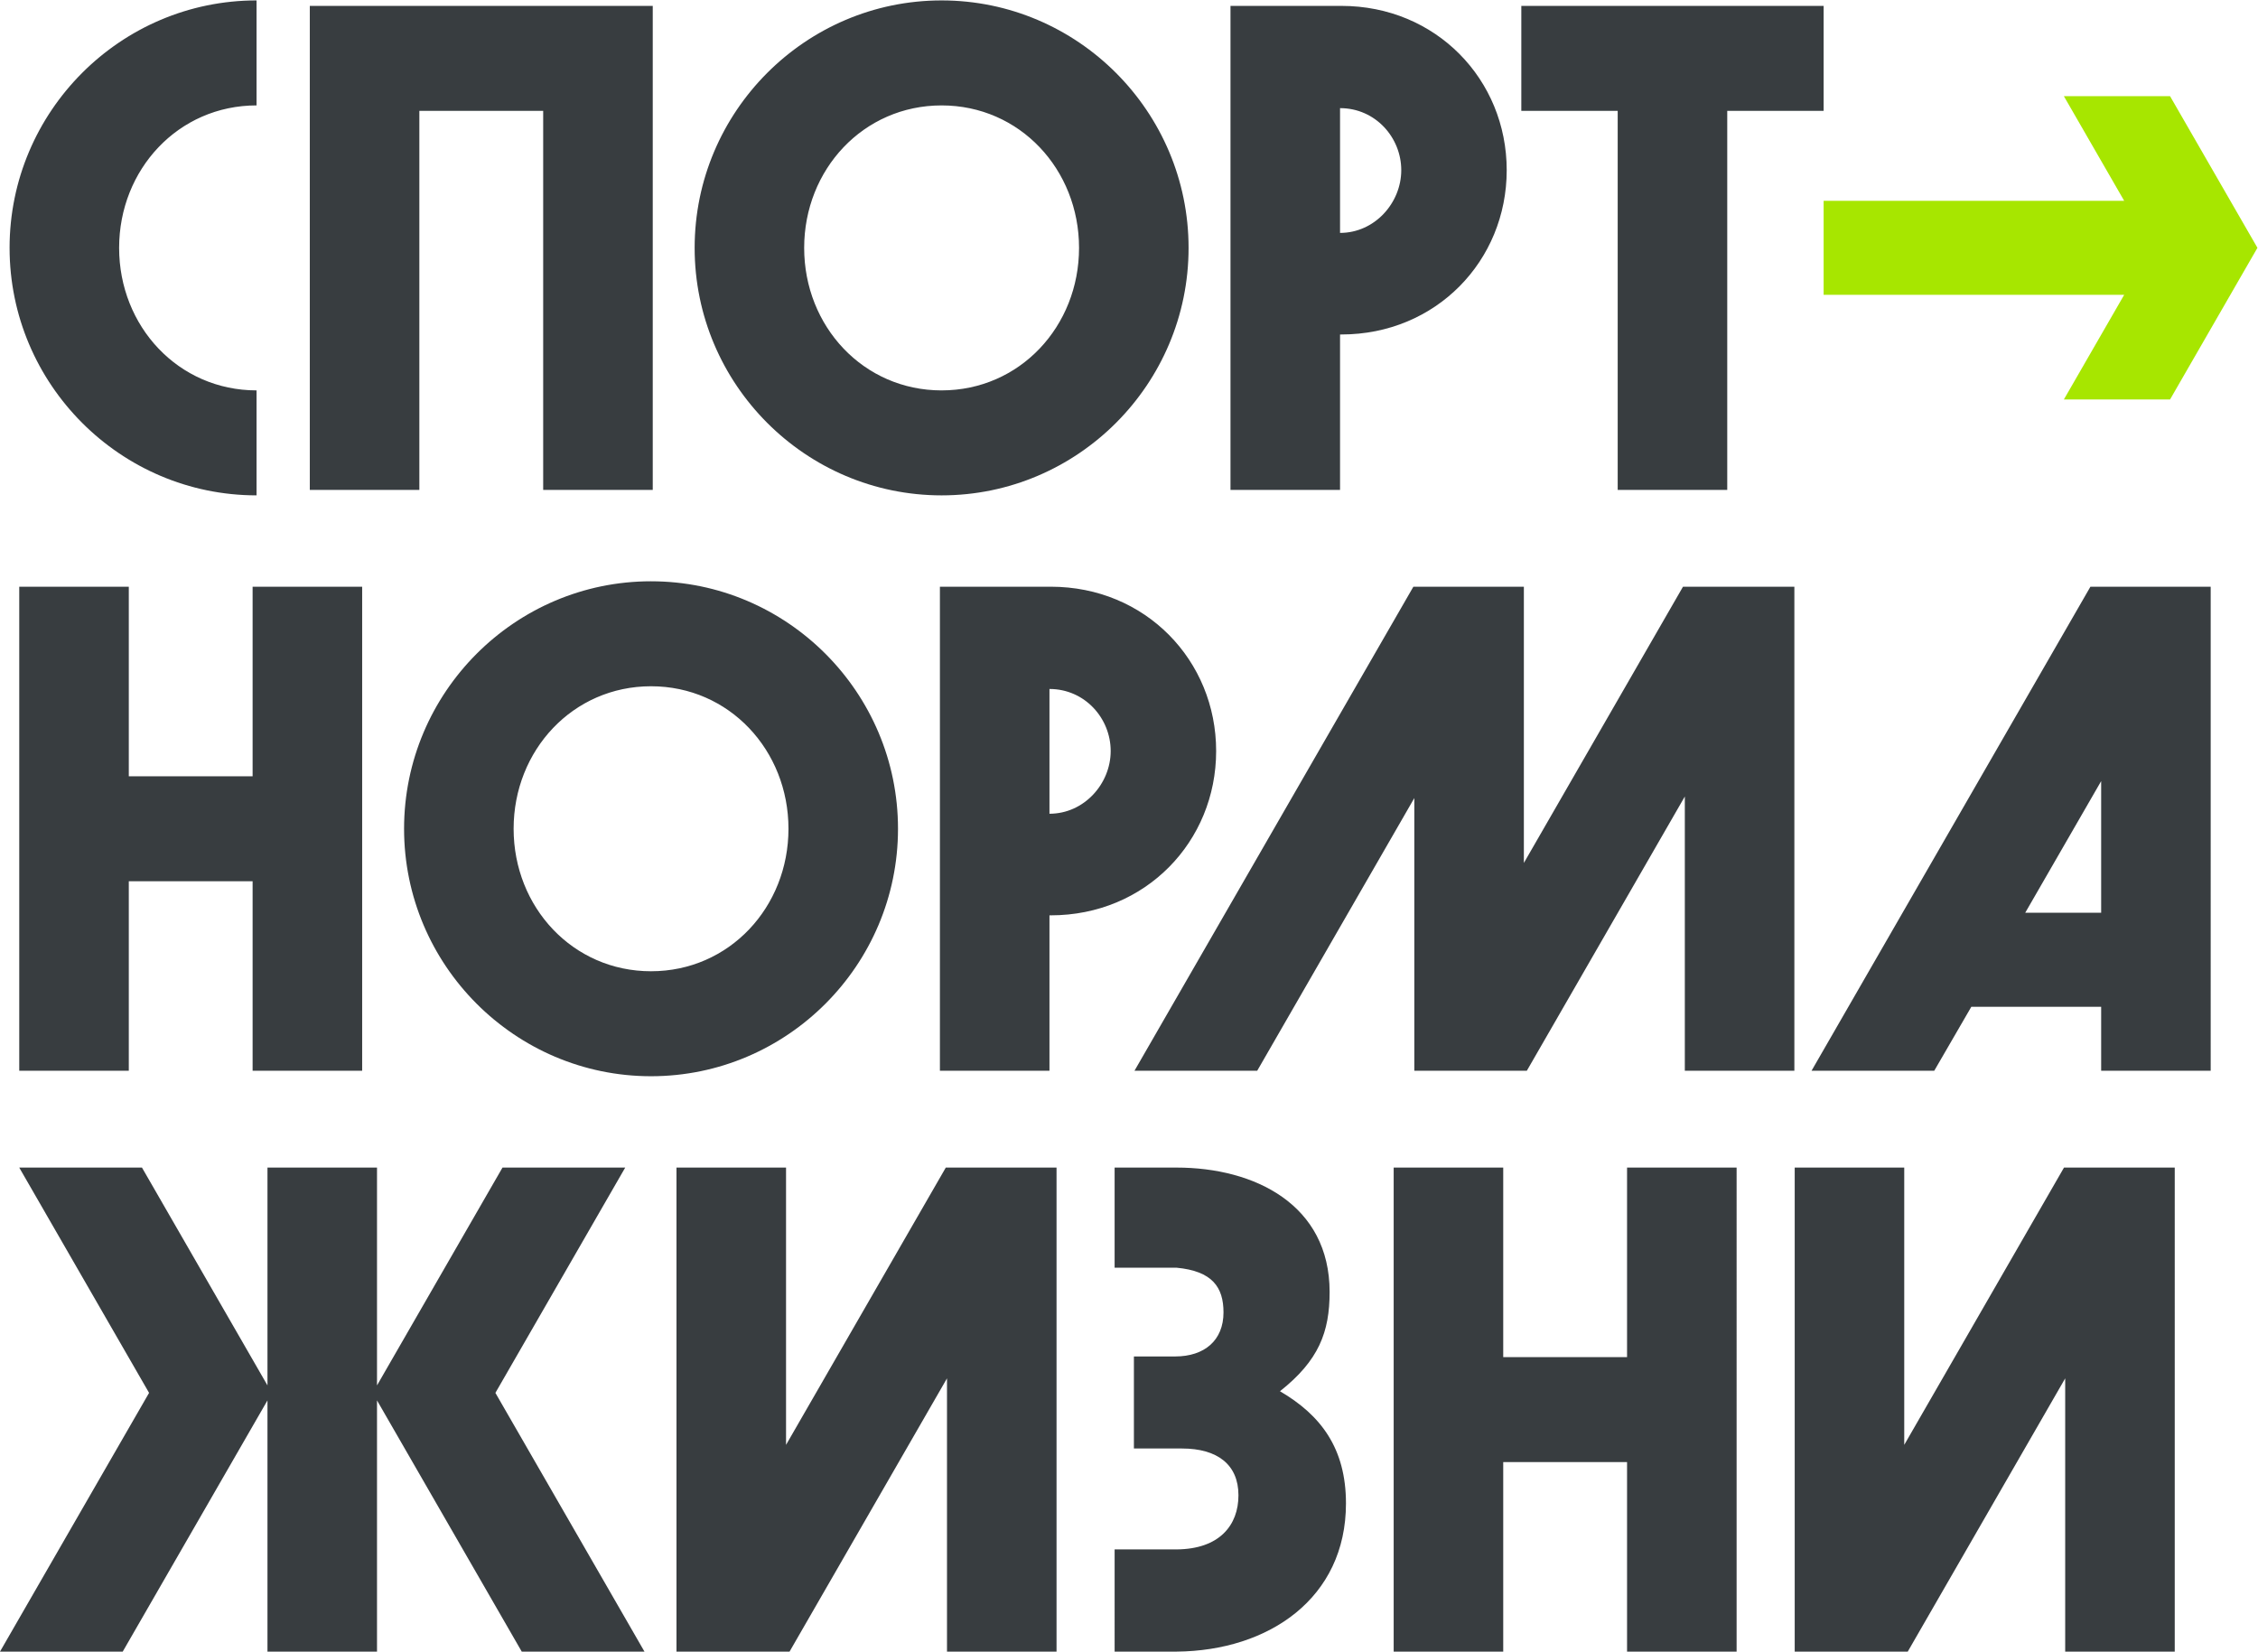 <?xml version="1.0" encoding="UTF-8" standalone="no"?>
<svg
   xmlns:dc="http://purl.org/dc/elements/1.1/"
   xmlns:cc="http://creativecommons.org/ns#"
   xmlns:rdf="http://www.w3.org/1999/02/22-rdf-syntax-ns#"
   xmlns:svg="http://www.w3.org/2000/svg"
   xmlns="http://www.w3.org/2000/svg"
   viewBox="0 0 305.585 223.514"
   height="223.514"
   width="305.585"
   xml:space="preserve"
   id="svg2"
   version="1.1"><defs
     id="defs6" /><g
     transform="matrix(1.333,0,0,-1.333,-0.058,223.684)"
     id="g10"><g
       transform="scale(0.1)"
       id="g12"><path
         id="path14"
         style="fill:#383d40;fill-opacity:1;fill-rule:evenodd;stroke:none"
         d="m 10.16,1426.38 c 0,138.42 112.598,251.25 250.746,251.25 v -106.59 c -79.422,0 -139.527,-65.05 -139.527,-144.65 0,-79.61 60.098,-144.68 139.527,-144.68 v -106.57 c -138.148,0 -250.738,112.81 -250.738,251.25 z M 1544.97,1672.07 h 306.93 v -106.59 h -97.86 v -384.8 h -111.22 v 384.8 h -97.85 z M 1360.93,1441.6 c 35.21,0 62.15,30.46 62.15,63.67 0,33.22 -26.25,62.99 -62.15,62.99 z m 1.37,230.47 c 96.01,0 167.84,-74.73 167.84,-166.8 0,-92.04 -71.83,-166.79 -167.84,-166.79 h -1.37 v -157.8 H 1249.7 v 491.39 z M 956.41,1281.71 c 79.44,0 139.54,65.06 139.54,144.67 0,79.58 -60.1,144.65 -139.54,144.65 -79.426,0 -139.531,-65.07 -139.531,-144.65 0,-79.61 60.098,-144.68 139.531,-144.68 z m 0,395.91 c 138.16,0 250.74,-112.84 250.74,-251.25 0,-138.42 -112.58,-251.24 -250.74,-251.24 -138.137,0 -250.726,112.82 -250.726,251.25 0,138.4 112.589,251.24 250.726,251.24 z M 314.973,1180.68 v 491.39 H 663.145 V 1180.68 H 551.906 v 384.8 H 426.191 v -384.8 H 314.98 Z M 2133.66,751.387 v 133.652 l -77.1,-133.652 z m -10.9,331.013 h 122.1 V 590.977 h -111.2 v 64.953 h -131.82 l -37.65,-64.953 H 1839.61 Z M 1065.92,851.91 c 35.22,0 62.15,30.449 62.15,63.676 0,33.223 -26.23,62.984 -62.15,62.984 z m 169.22,63.676 c 0,-92.047 -71.84,-166.816 -167.85,-166.816 h -1.37 V 590.969 H 954.691 V 1082.4 h 112.599 c 96.01,0 167.85,-74.76 167.85,-166.81 z M 661.406,692.004 c 79.446,0 139.535,65.062 139.535,144.664 0,79.59 -60.086,144.668 -139.535,144.668 -79.422,0 -139.515,-65.078 -139.515,-144.676 0,-79.597 60.089,-144.66 139.515,-144.66 z m 0,395.906 c 138.149,0 250.739,-112.797 250.739,-251.246 0,-138.414 -112.582,-251.238 -250.739,-251.238 -138.148,0 -250.73,112.824 -250.73,251.246 0,138.441 112.582,251.248 250.73,251.248 z m 886.154,-285.945 161.55,280.425 113.08,0.01 V 590.977 H 1710.97 V 869.41 L 1550.56,590.977 H 1436.34 V 867.832 L 1276.82,590.977 h -124.6 l 283.16,491.423 h 112.18 V 801.977 Z M 256.898,889.957 V 1082.4 H 368.125 V 590.977 H 256.898 V 783.383 H 131.203 V 590.977 H 19.977 V 1082.4 H 131.203 V 889.961 Z M 1299.94,265.621 c 41.44,-24.223 67,-57.863 67,-113.93 0,-96.179 -78.28,-149.597 -171.99,-150.418 h -62.88 V 105.039 h 62.88 c 43.69,0.293 62.84,24.684 62.84,54.953 0,31.156 -21.4,47.488 -57.31,47.488 h -48.83 v 93.45 h 41.9 c 29.73,0 49.06,16.328 49.06,44.695 0,25.652 -11.38,41.984 -47.66,45.406 h -62.88 v 101.657 h 62.88 c 79.44,0 155.4,-37.688 155.4,-126.301 0,-40.817 -11.04,-69.61 -50.4,-100.766 z M 798.473,211.172 960.66,492.684 1073.1,492.688 V 1.277 L 961.883,1.273 V 278.695 L 802.035,1.273 H 687.246 V 492.684 l 111.227,0.004 V 211.176 Z M 2095.94,492.688 h 112.43 V 1.277 L 2097.15,1.273 V 278.695 L 1937.3,1.273 H 1822.53 V 492.684 l 111.21,0.004 V 211.176 Z m -443.62,-192.43 v 192.426 l 111.23,0.004 V 1.277 L 1652.32,1.273 V 193.684 H 1526.6 V 1.281 H 1415.38 V 492.691 H 1526.6 V 300.266 h 125.71 z M 635.199,492.688 503.395,263.961 654.746,1.281 H 530.141 L 383.199,256.324 V 1.281 H 271.984 V 256.324 L 125.031,1.281 H 0.434 L 151.781,263.961 19.969,492.695 144.57,492.691 271.992,271.547 V 492.691 H 383.199 V 271.547 l 127.406,221.144 h 124.594 v -0.003" /><path
         id="path16"
         style="fill:#a7e600;fill-opacity:1;fill-rule:evenodd;stroke:none"
         d="m 2292.32,1426.45 -88.73,-153.97 h -107.8 l 61.23,106.25 h -305.13 v 95.47 h 305.13 l -61.23,106.23 h 107.8 l 88.73,-153.98" /></g></g></svg>